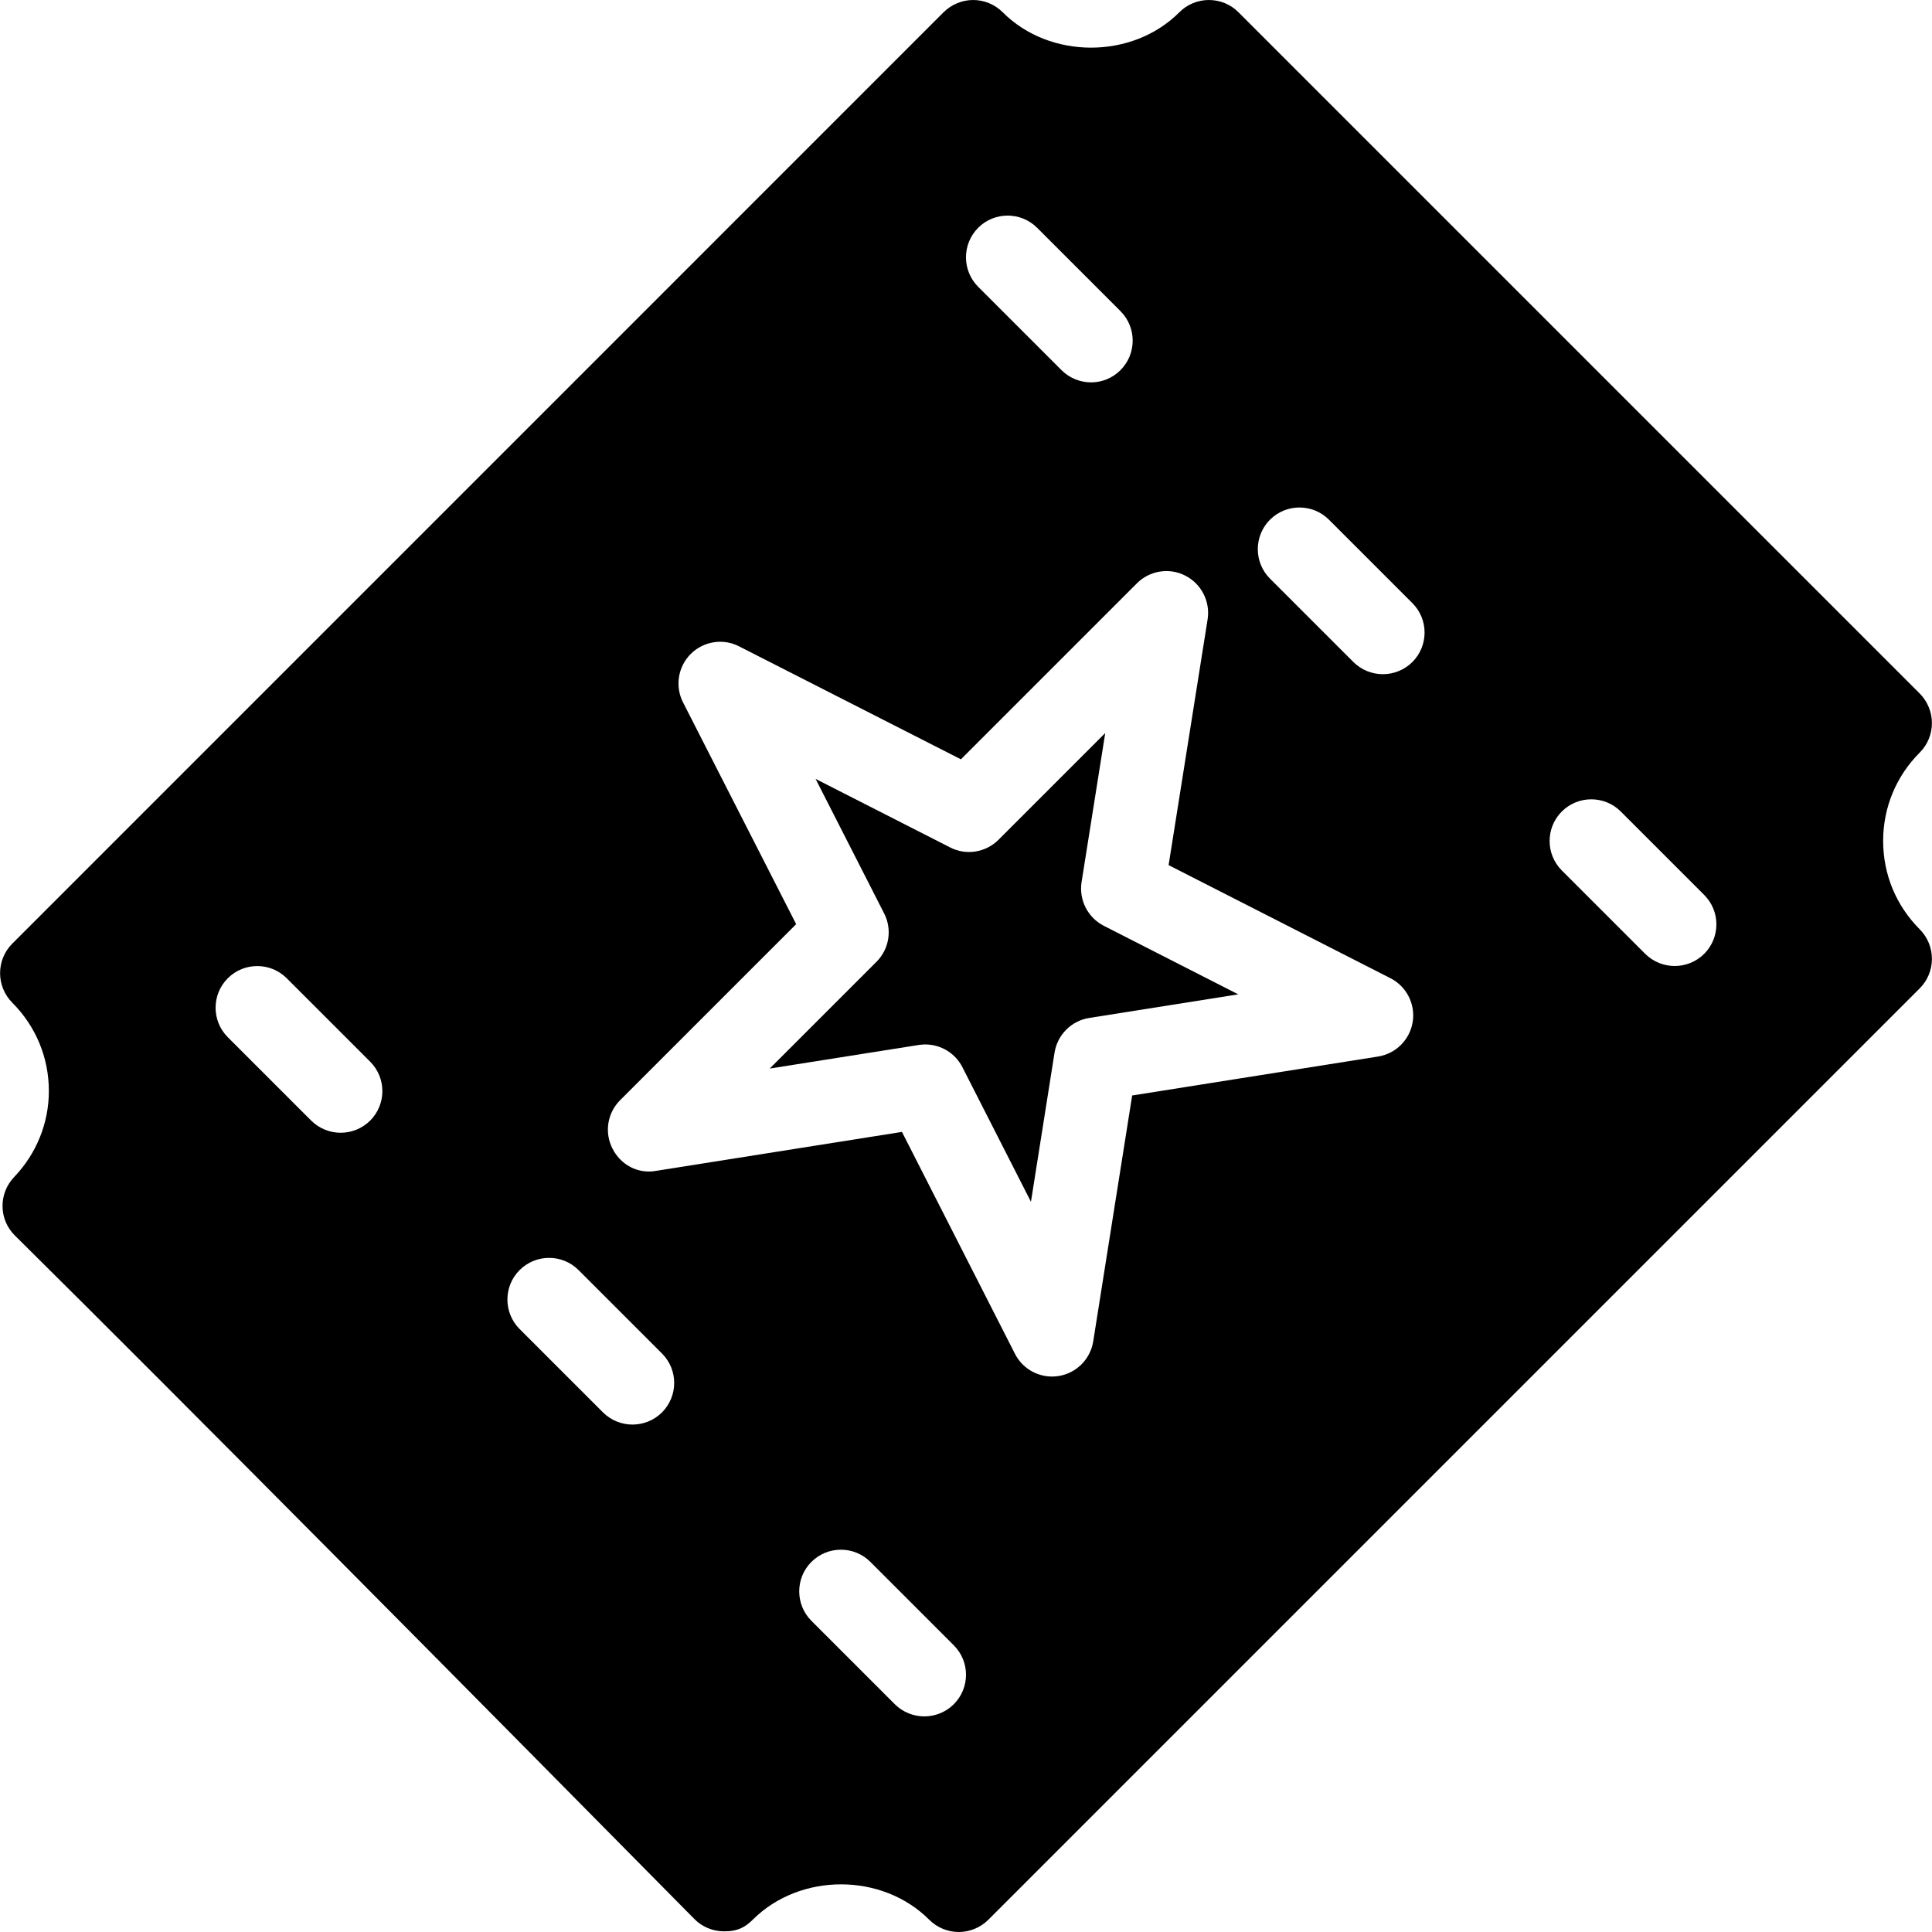<svg id="applab-icon-basic-event-ticket" viewBox="0 0 494.336 494.336" xmlns="http://www.w3.org/2000/svg">
  <g>
    <g>
      <path
        d="M282.432,236.885c-4.117-2.112-6.4-6.613-5.696-11.179l6.059-38.144l-27.307,27.307 c-3.264,3.264-8.299,4.075-12.373,1.963l-34.432-17.536l17.536,34.411c2.112,4.117,1.323,9.109-1.963,12.395l-27.307,27.307 l38.144-6.037c0.555-0.085,1.131-0.128,1.664-0.128c3.968,0,7.659,2.219,9.493,5.824l17.536,34.432l6.037-38.165 c0.725-4.565,4.309-8.149,8.875-8.875l38.123-6.037L282.432,236.885z" />
    </g>
  </g>
  <g>
    <g>
      <path
        d="M481.835,215.168c0-8.555,3.328-16.576,9.365-22.613c2.005-2.005,3.115-4.715,3.115-7.552 c0-2.816-1.131-5.547-3.115-7.552L316.864,3.115C314.859,1.109,312.149,0,309.312,0s-5.568,1.131-7.552,3.136 c-12.032,12.075-33.173,12.075-45.205,0C254.549,1.131,251.819,0,249.003,0c-2.816,0-5.547,1.131-7.552,3.115L3.136,241.451 c-2.005,2.005-3.115,4.715-3.115,7.552s1.131,5.547,3.115,7.552c6.037,6.037,9.365,14.059,9.365,22.613 c0,8.171-3.157,16-8.896,22.016c-4.011,4.203-3.947,10.859,0.213,14.955c41.728,41.28,117.568,117.867,173.824,174.848 c1.984,2.027,4.693,3.157,7.531,3.179c3.605,0.043,5.568-1.088,7.552-3.093c12.117-11.968,33.067-11.883,45.035,0.128 c2.005,2.005,4.736,3.136,7.552,3.136c2.816,0,5.547-1.131,7.552-3.115L491.2,252.885c2.005-2.005,3.115-4.715,3.115-7.552 s-1.131-5.547-3.115-7.552C485.163,231.744,481.835,223.723,481.835,215.168z M250.283,58.283c4.16-4.16,10.923-4.16,15.083,0 l21.333,21.333c4.16,4.16,4.16,10.923,0,15.083c-2.069,2.091-4.8,3.136-7.531,3.136s-5.461-1.045-7.552-3.115l-21.333-21.333 C246.123,69.205,246.123,62.464,250.283,58.283z M94.72,286.72c-2.091,2.069-4.821,3.115-7.552,3.115s-5.461-1.045-7.552-3.115 l-21.333-21.333c-4.16-4.16-4.16-10.923,0-15.083c4.16-4.16,10.923-4.16,15.083,0l21.333,21.333 C98.88,275.797,98.88,282.539,94.72,286.72z M169.387,361.387c-2.091,2.069-4.821,3.115-7.552,3.115 c-2.731,0-5.461-1.045-7.552-3.115l-21.333-21.333c-4.16-4.16-4.16-10.923,0-15.083c4.16-4.16,10.923-4.16,15.083,0l21.333,21.333 C173.547,350.464,173.547,357.205,169.387,361.387z M244.053,436.053c-2.091,2.069-4.821,3.115-7.552,3.115 c-2.731,0-5.461-1.045-7.552-3.115l-21.333-21.333c-4.16-4.16-4.16-10.923,0-15.083s10.923-4.16,15.083,0l21.333,21.333 C248.213,425.131,248.213,431.872,244.053,436.053z M361.472,261.44c-0.725,4.587-4.309,8.171-8.875,8.896l-62.912,9.963 l-9.963,62.912c-0.725,4.565-4.309,8.149-8.875,8.875c-0.555,0.085-1.131,0.128-1.664,0.128c-3.968,0-7.659-2.219-9.493-5.824 l-28.907-56.768l-62.912,9.963c-4.672,0.853-9.088-1.579-11.157-5.696c-2.112-4.117-1.323-9.109,1.963-12.395l45.035-45.035 l-28.949-56.747c-2.091-4.096-1.301-9.109,1.963-12.373c3.243-3.264,8.299-4.075,12.373-1.963l56.768,28.907l45.035-45.035 c3.243-3.264,8.299-4.075,12.373-1.963c4.117,2.091,6.421,6.613,5.717,11.157l-9.984,62.912l56.747,28.928 C359.872,252.373,362.176,256.896,361.472,261.44z M361.387,169.387c-2.091,2.069-4.821,3.115-7.552,3.115 s-5.461-1.045-7.552-3.115l-21.333-21.333c-4.16-4.16-4.16-10.923,0-15.083c4.16-4.16,10.923-4.16,15.083,0l21.333,21.333 C365.547,158.464,365.547,165.205,361.387,169.387z M436.053,244.053c-2.091,2.069-4.821,3.115-7.552,3.115 c-2.731,0-5.461-1.045-7.552-3.115l-21.333-21.333c-4.16-4.16-4.16-10.923,0-15.083c4.16-4.16,10.923-4.16,15.083,0l21.333,21.333 C440.213,233.131,440.213,239.872,436.053,244.053z" />
    </g>
  </g>
</svg>